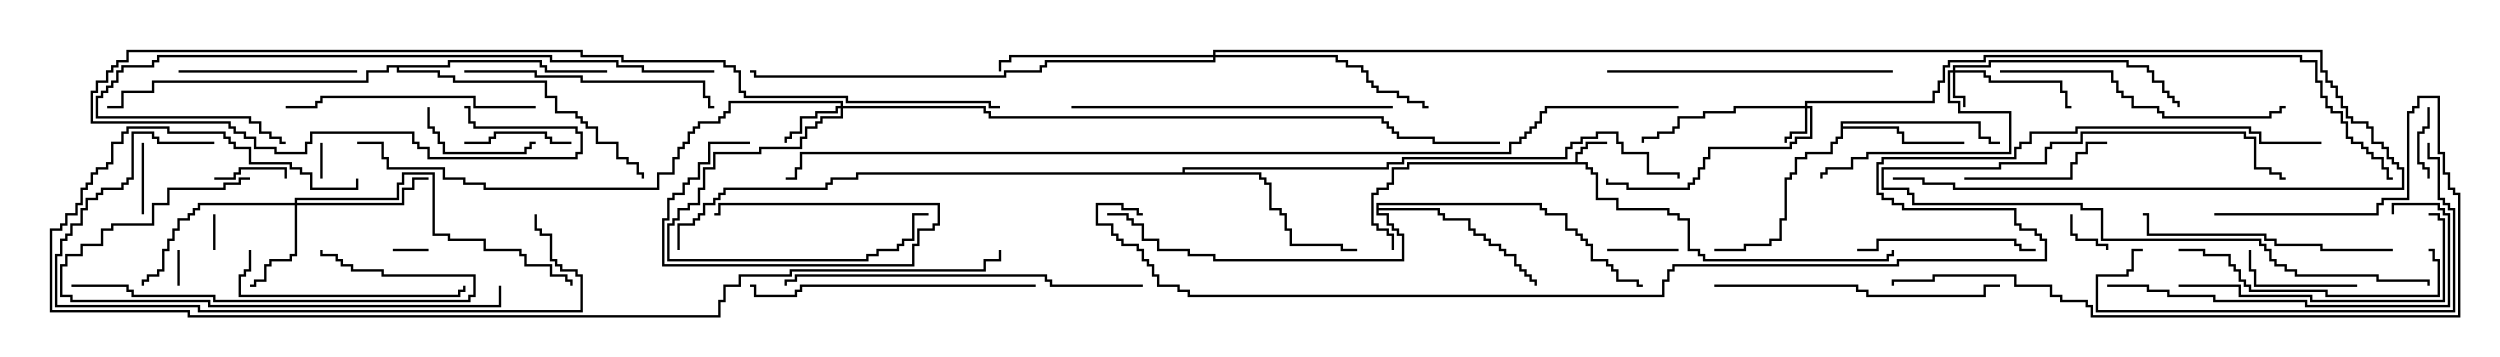 <svg version="1.1" width="105" height="15" xmlns="http://www.w3.org/2000/svg"><path d="M66.164,6.807L66.164,6.379L66.379,6.379L66.379,6.164L66.593,6.164L66.593,5.95L67.5,5.95L67.5,6.05L66.693,6.05L66.693,6.264L66.479,6.264L66.479,6.479L66.264,6.479L66.264,6.807L66.693,6.807L66.693,7.021L66.907,7.021L66.907,7.236L67.121,7.236L67.121,8.307L67.979,8.307L67.979,8.736L70.121,8.736L70.121,8.95L70.55,8.95L70.55,9.164L70.979,9.164L70.979,10.45L71.407,10.45L71.407,10.664L71.621,10.664L71.621,10.879L79.236,10.879L79.236,10.664L79.45,10.664L79.45,10.5L79.55,10.5L79.55,10.764L79.336,10.764L79.336,10.979L71.521,10.979L71.521,10.764L71.307,10.764L71.307,10.55L70.879,10.55L70.879,9.264L70.45,9.264L70.45,9.05L70.021,9.05L70.021,8.836L67.879,8.836L67.879,8.407L67.021,8.407L67.021,7.336L66.807,7.336L66.807,7.121L66.593,7.121L66.593,6.907L59.193,6.907L59.193,7.121L58.55,7.121L58.55,7.764L58.336,7.764L58.336,7.979L57.907,7.979L57.907,8.193L57.693,8.193L57.693,9.379L57.907,9.379L57.907,9.593L58.336,9.593L58.336,9.807L58.55,9.807L58.55,10.5L58.45,10.5L58.45,9.907L58.236,9.907L58.236,9.693L57.807,9.693L57.807,9.479L57.593,9.479L57.593,8.093L57.807,8.093L57.807,7.879L58.236,7.879L58.236,7.664L58.45,7.664L58.45,7.021L59.093,7.021L59.093,6.807z" stroke="none"/><path d="M77.307,5.093L83.193,5.093L83.193,5.736L83.621,5.736L83.621,5.95L84,5.95L84,6.05L83.521,6.05L83.521,5.836L83.093,5.836L83.093,5.193L77.407,5.193L77.407,5.307L79.764,5.307L79.764,5.521L79.979,5.521L79.979,5.95L82.5,5.95L82.5,6.05L79.879,6.05L79.879,5.621L79.664,5.621L79.664,5.407L77.407,5.407L77.407,5.836L77.193,5.836L77.193,6.05L76.979,6.05L76.979,6.479L75.907,6.479L75.907,6.693L75.479,6.693L75.479,7.336L75.264,7.336L75.264,7.55L75.05,7.55L75.05,9.264L74.836,9.264L74.836,10.121L74.407,10.121L74.407,10.336L73.336,10.336L73.336,10.55L72,10.55L72,10.45L73.236,10.45L73.236,10.236L74.307,10.236L74.307,10.021L74.736,10.021L74.736,9.164L74.95,9.164L74.95,7.45L75.164,7.45L75.164,7.236L75.379,7.236L75.379,6.593L75.807,6.593L75.807,6.379L76.879,6.379L76.879,5.95L77.093,5.95L77.093,5.736L77.307,5.736z" stroke="none"/><path d="M57.807,8.521L64.764,8.521L64.764,8.736L64.979,8.736L64.979,8.95L65.836,8.95L65.836,9.593L66.264,9.593L66.264,9.807L66.479,9.807L66.479,10.021L66.693,10.021L66.693,10.236L66.907,10.236L66.907,10.879L67.55,10.879L67.55,11.093L67.764,11.093L67.764,11.307L67.979,11.307L67.979,11.736L68.836,11.736L68.836,11.95L69,11.95L69,12.05L68.736,12.05L68.736,11.836L67.879,11.836L67.879,11.407L67.664,11.407L67.664,11.193L67.45,11.193L67.45,10.979L66.807,10.979L66.807,10.336L66.593,10.336L66.593,10.121L66.379,10.121L66.379,9.907L66.164,9.907L66.164,9.693L65.736,9.693L65.736,9.05L64.879,9.05L64.879,8.836L64.664,8.836L64.664,8.621L57.907,8.621L57.907,8.736L60.479,8.736L60.479,8.95L60.693,8.95L60.693,9.164L61.764,9.164L61.764,9.593L61.979,9.593L61.979,9.807L62.407,9.807L62.407,10.021L62.621,10.021L62.621,10.236L63.05,10.236L63.05,10.45L63.264,10.45L63.264,10.664L63.693,10.664L63.693,11.093L63.907,11.093L63.907,11.307L64.121,11.307L64.121,11.521L64.336,11.521L64.336,11.736L64.55,11.736L64.55,12L64.45,12L64.45,11.836L64.236,11.836L64.236,11.621L64.021,11.621L64.021,11.407L63.807,11.407L63.807,11.193L63.593,11.193L63.593,10.764L63.164,10.764L63.164,10.55L62.95,10.55L62.95,10.336L62.521,10.336L62.521,10.121L62.307,10.121L62.307,9.907L61.879,9.907L61.879,9.693L61.664,9.693L61.664,9.264L60.593,9.264L60.593,9.05L60.379,9.05L60.379,8.836L57.907,8.836L57.907,8.95L58.336,8.95L58.336,9.379L58.55,9.379L58.55,9.593L58.764,9.593L58.764,9.807L58.979,9.807L58.979,10.979L50.95,10.979L50.95,10.764L49.879,10.764L49.879,10.55L48.593,10.55L48.593,10.121L47.95,10.121L47.95,9.479L47.521,9.479L47.521,9.264L47.307,9.264L47.307,9.05L46.5,9.05L46.5,8.95L47.407,8.95L47.407,9.164L47.621,9.164L47.621,9.379L48.05,9.379L48.05,10.021L48.693,10.021L48.693,10.45L49.979,10.45L49.979,10.664L51.05,10.664L51.05,10.879L58.879,10.879L58.879,9.907L58.664,9.907L58.664,9.693L58.45,9.693L58.45,9.479L58.236,9.479L58.236,9.05L57.807,9.05z" stroke="none"/><path d="M49.664,7.236L49.664,7.021L58.236,7.021L58.236,6.807L58.879,6.807L58.879,6.593L65.736,6.593L65.736,6.164L65.95,6.164L65.95,5.95L66.379,5.95L66.379,5.736L67.021,5.736L67.021,5.521L67.979,5.521L67.979,5.95L68.193,5.95L68.193,6.379L69.264,6.379L69.264,7.236L70.55,7.236L70.55,7.5L70.45,7.5L70.45,7.336L69.164,7.336L69.164,6.479L68.093,6.479L68.093,6.05L67.879,6.05L67.879,5.621L67.121,5.621L67.121,5.836L66.479,5.836L66.479,6.05L66.05,6.05L66.05,6.264L65.836,6.264L65.836,6.693L58.979,6.693L58.979,6.907L58.336,6.907L58.336,7.121L49.764,7.121L49.764,7.236L52.979,7.236L52.979,7.45L53.193,7.45L53.193,7.664L53.407,7.664L53.407,8.736L53.836,8.736L53.836,8.95L54.05,8.95L54.05,9.593L54.264,9.593L54.264,10.236L56.407,10.236L56.407,10.45L57,10.45L57,10.55L56.307,10.55L56.307,10.336L54.164,10.336L54.164,9.693L53.95,9.693L53.95,9.05L53.736,9.05L53.736,8.836L53.307,8.836L53.307,7.764L53.093,7.764L53.093,7.55L52.879,7.55L52.879,7.336L36.05,7.336L36.05,7.55L34.979,7.55L34.979,7.764L34.764,7.764L34.764,7.979L30.479,7.979L30.479,8.193L30.264,8.193L30.264,8.407L30.05,8.407L30.05,8.621L29.621,8.621L29.621,9.05L29.407,9.05L29.407,9.264L29.193,9.264L29.193,9.479L28.55,9.479L28.55,10.5L28.45,10.5L28.45,9.379L29.093,9.379L29.093,9.164L29.307,9.164L29.307,8.95L29.521,8.95L29.521,8.521L29.95,8.521L29.95,8.307L30.164,8.307L30.164,8.093L30.379,8.093L30.379,7.879L34.664,7.879L34.664,7.664L34.879,7.664L34.879,7.45L35.95,7.45L35.95,7.236z" stroke="none"/><path d="M18.807,2.736L18.807,2.521L22.764,2.521L22.764,2.736L22.979,2.736L22.979,2.95L25.5,2.95L25.5,3.05L22.879,3.05L22.879,2.836L22.664,2.836L22.664,2.621L18.907,2.621L18.907,2.836L16.764,2.836L16.764,2.95L18.479,2.95L18.479,3.164L19.121,3.164L19.121,3.379L22.979,3.379L22.979,4.021L23.407,4.021L23.407,4.664L24.264,4.664L24.264,4.879L24.479,4.879L24.479,5.093L24.693,5.093L24.693,5.307L25.121,5.307L25.121,5.95L25.979,5.95L25.979,6.593L26.407,6.593L26.407,6.807L26.836,6.807L26.836,7.236L27.05,7.236L27.05,7.5L26.95,7.5L26.95,7.336L26.736,7.336L26.736,6.907L26.307,6.907L26.307,6.693L25.879,6.693L25.879,6.05L25.021,6.05L25.021,5.407L24.593,5.407L24.593,5.193L24.379,5.193L24.379,4.979L24.164,4.979L24.164,4.764L23.307,4.764L23.307,4.121L22.879,4.121L22.879,3.479L19.021,3.479L19.021,3.264L18.379,3.264L18.379,3.05L16.664,3.05L16.664,2.836L16.336,2.836L16.336,3.05L15.479,3.05L15.479,3.479L6.479,3.479L6.479,3.907L5.193,3.907L5.193,4.55L4.5,4.55L4.5,4.45L5.093,4.45L5.093,3.807L6.379,3.807L6.379,3.379L15.379,3.379L15.379,2.95L16.236,2.95L16.236,2.736z" stroke="none"/><path d="M82.021,2.95L82.021,2.736L83.521,2.736L83.521,2.521L89.407,2.521L89.407,2.736L90.264,2.736L90.264,2.95L90.479,2.95L90.479,3.379L90.907,3.379L90.907,3.807L91.121,3.807L91.121,4.021L91.336,4.021L91.336,4.236L91.55,4.236L91.55,4.5L91.45,4.5L91.45,4.336L91.236,4.336L91.236,4.121L91.021,4.121L91.021,3.907L90.807,3.907L90.807,3.479L90.379,3.479L90.379,3.05L90.164,3.05L90.164,2.836L89.307,2.836L89.307,2.621L83.621,2.621L83.621,2.836L82.121,2.836L82.121,2.95L83.407,2.95L83.407,3.164L83.621,3.164L83.621,3.379L86.621,3.379L86.621,3.807L86.836,3.807L86.836,4.45L87,4.45L87,4.55L86.736,4.55L86.736,3.907L86.521,3.907L86.521,3.479L83.521,3.479L83.521,3.264L83.307,3.264L83.307,3.05L82.121,3.05L82.121,4.021L82.55,4.021L82.55,4.5L82.45,4.5L82.45,4.121L82.021,4.121L82.021,3.05L81.907,3.05L81.907,4.236L82.336,4.236L82.336,4.664L84.479,4.664L84.479,6.479L78.479,6.479L78.479,6.693L77.836,6.693L77.836,7.121L76.764,7.121L76.764,7.336L76.55,7.336L76.55,7.5L76.45,7.5L76.45,7.236L76.664,7.236L76.664,7.021L77.736,7.021L77.736,6.593L78.379,6.593L78.379,6.379L84.379,6.379L84.379,4.764L82.236,4.764L82.236,4.336L81.807,4.336L81.807,2.95z" stroke="none"/><path d="M75.807,4.45L75.807,4.236L81.164,4.236L81.164,3.807L81.379,3.807L81.379,3.379L81.593,3.379L81.593,2.736L81.807,2.736L81.807,2.521L83.307,2.521L83.307,2.307L96.693,2.307L96.693,2.521L97.336,2.521L97.336,3.379L97.55,3.379L97.55,4.021L97.764,4.021L97.764,4.45L97.979,4.45L97.979,4.664L98.407,4.664L98.407,5.093L98.621,5.093L98.621,5.736L98.836,5.736L98.836,5.95L99.264,5.95L99.264,6.164L99.479,6.164L99.479,6.379L99.693,6.379L99.693,6.593L100.121,6.593L100.121,7.021L100.336,7.021L100.336,7.45L100.5,7.45L100.5,7.55L100.236,7.55L100.236,7.121L100.021,7.121L100.021,6.693L99.593,6.693L99.593,6.479L99.379,6.479L99.379,6.264L99.164,6.264L99.164,6.05L98.736,6.05L98.736,5.836L98.521,5.836L98.521,5.193L98.307,5.193L98.307,4.764L97.879,4.764L97.879,4.55L97.664,4.55L97.664,4.121L97.45,4.121L97.45,3.479L97.236,3.479L97.236,2.621L96.593,2.621L96.593,2.407L83.407,2.407L83.407,2.621L81.907,2.621L81.907,2.836L81.693,2.836L81.693,3.479L81.479,3.479L81.479,3.907L81.264,3.907L81.264,4.336L75.907,4.336L75.907,4.45L76.121,4.45L76.121,5.836L75.479,5.836L75.479,6.05L75.264,6.05L75.264,6.264L71.836,6.264L71.836,6.693L71.621,6.693L71.621,7.121L71.407,7.121L71.407,7.55L71.193,7.55L71.193,7.764L70.979,7.764L70.979,7.979L68.307,7.979L68.307,7.764L67.45,7.764L67.45,7.5L67.55,7.5L67.55,7.664L68.407,7.664L68.407,7.879L70.879,7.879L70.879,7.664L71.093,7.664L71.093,7.45L71.307,7.45L71.307,7.021L71.521,7.021L71.521,6.593L71.736,6.593L71.736,6.164L75.164,6.164L75.164,5.95L75.379,5.95L75.379,5.736L76.021,5.736L76.021,4.55L75.907,4.55L75.907,5.621L75.264,5.621L75.264,5.836L75.05,5.836L75.05,6L74.95,6L74.95,5.736L75.164,5.736L75.164,5.521L75.807,5.521L75.807,4.55L72.907,4.55L72.907,4.764L71.621,4.764L71.621,4.979L70.55,4.979L70.55,5.407L70.336,5.407L70.336,5.621L69.693,5.621L69.693,5.836L69.05,5.836L69.05,6L68.95,6L68.95,5.736L69.593,5.736L69.593,5.521L70.236,5.521L70.236,5.307L70.45,5.307L70.45,4.879L71.521,4.879L71.521,4.664L72.807,4.664L72.807,4.45z" stroke="none"/><path d="M35.307,4.45L35.307,4.336L30.693,4.336L30.693,4.764L30.479,4.764L30.479,4.979L30.264,4.979L30.264,5.193L29.407,5.193L29.407,5.407L29.193,5.407L29.193,5.621L28.979,5.621L28.979,6.05L28.764,6.05L28.764,6.264L28.55,6.264L28.55,6.693L28.336,6.693L28.336,7.336L27.693,7.336L27.693,7.979L20.307,7.979L20.307,7.764L19.45,7.764L19.45,7.55L18.593,7.55L18.593,7.121L16.236,7.121L16.236,6.693L16.021,6.693L16.021,6.05L15,6.05L15,5.95L16.121,5.95L16.121,6.593L16.336,6.593L16.336,7.021L18.693,7.021L18.693,7.45L19.55,7.45L19.55,7.664L20.407,7.664L20.407,7.879L27.593,7.879L27.593,7.236L28.236,7.236L28.236,6.593L28.45,6.593L28.45,6.164L28.664,6.164L28.664,5.95L28.879,5.95L28.879,5.521L29.093,5.521L29.093,5.307L29.307,5.307L29.307,5.093L30.164,5.093L30.164,4.879L30.379,4.879L30.379,4.664L30.593,4.664L30.593,4.236L35.407,4.236L35.407,4.45L41.407,4.45L41.407,4.664L41.621,4.664L41.621,4.879L58.121,4.879L58.121,5.093L58.336,5.093L58.336,5.307L58.55,5.307L58.55,5.521L58.764,5.521L58.764,5.736L60.264,5.736L60.264,5.95L63,5.95L63,6.05L60.164,6.05L60.164,5.836L58.664,5.836L58.664,5.621L58.45,5.621L58.45,5.407L58.236,5.407L58.236,5.193L58.021,5.193L58.021,4.979L41.521,4.979L41.521,4.764L41.307,4.764L41.307,4.55L35.407,4.55L35.407,4.979L34.55,4.979L34.55,5.193L34.336,5.193L34.336,5.407L33.907,5.407L33.907,5.836L33.693,5.836L33.693,6.264L31.979,6.264L31.979,6.479L30.05,6.479L30.05,7.121L29.621,7.121L29.621,7.979L29.407,7.979L29.407,8.621L28.979,8.621L28.979,8.836L28.55,8.836L28.55,9.264L28.336,9.264L28.336,9.479L28.121,9.479L28.121,10.879L36.379,10.879L36.379,10.664L36.807,10.664L36.807,10.45L37.664,10.45L37.664,10.236L37.879,10.236L37.879,10.021L38.307,10.021L38.307,8.95L39,8.95L39,9.05L38.407,9.05L38.407,10.121L37.979,10.121L37.979,10.336L37.764,10.336L37.764,10.55L36.907,10.55L36.907,10.764L36.479,10.764L36.479,10.979L28.021,10.979L28.021,9.379L28.236,9.379L28.236,9.164L28.45,9.164L28.45,8.736L28.879,8.736L28.879,8.521L29.307,8.521L29.307,7.879L29.521,7.879L29.521,7.021L29.95,7.021L29.95,6.379L31.879,6.379L31.879,6.164L33.593,6.164L33.593,5.736L33.807,5.736L33.807,5.307L34.236,5.307L34.236,5.093L34.45,5.093L34.45,4.879L35.307,4.879L35.307,4.55L35.193,4.55L35.193,4.764L34.336,4.764L34.336,4.979L33.693,4.979L33.693,5.621L33.264,5.621L33.264,5.836L33.05,5.836L33.05,6L32.95,6L32.95,5.736L33.164,5.736L33.164,5.521L33.593,5.521L33.593,4.879L34.236,4.879L34.236,4.664L35.093,4.664L35.093,4.45z" stroke="none"/><path d="M12.379,8.521L12.379,8.307L16.664,8.307L16.664,7.664L16.879,7.664L16.879,7.236L18.264,7.236L18.264,9.807L18.907,9.807L18.907,10.021L20.407,10.021L20.407,10.45L21.907,10.45L21.907,10.664L22.121,10.664L22.121,11.093L23.193,11.093L23.193,11.521L23.836,11.521L23.836,11.736L24.05,11.736L24.05,12L23.95,12L23.95,11.836L23.736,11.836L23.736,11.621L23.093,11.621L23.093,11.193L22.021,11.193L22.021,10.764L21.807,10.764L21.807,10.55L20.307,10.55L20.307,10.121L18.807,10.121L18.807,9.907L18.164,9.907L18.164,7.336L16.979,7.336L16.979,7.764L16.764,7.764L16.764,8.407L12.479,8.407L12.479,8.521L16.879,8.521L16.879,7.879L17.307,7.879L17.307,7.45L18,7.45L18,7.55L17.407,7.55L17.407,7.979L16.979,7.979L16.979,8.621L12.479,8.621L12.479,10.764L12.264,10.764L12.264,10.979L11.407,10.979L11.407,11.193L11.193,11.193L11.193,11.836L10.764,11.836L10.764,12.05L10.5,12.05L10.5,11.95L10.664,11.95L10.664,11.736L11.093,11.736L11.093,11.093L11.307,11.093L11.307,10.879L12.164,10.879L12.164,10.664L12.379,10.664L12.379,8.621L8.407,8.621L8.407,8.836L8.193,8.836L8.193,9.05L7.979,9.05L7.979,9.264L7.55,9.264L7.55,9.693L7.336,9.693L7.336,10.121L7.121,10.121L7.121,10.55L6.907,10.55L6.907,11.407L6.693,11.407L6.693,11.621L6.264,11.621L6.264,11.836L6.05,11.836L6.05,12L5.95,12L5.95,11.736L6.164,11.736L6.164,11.521L6.593,11.521L6.593,11.307L6.807,11.307L6.807,10.45L7.021,10.45L7.021,10.021L7.236,10.021L7.236,9.593L7.45,9.593L7.45,9.164L7.879,9.164L7.879,8.95L8.093,8.95L8.093,8.736L8.307,8.736L8.307,8.521z" stroke="none"/><path d="M50.95,2.307L50.95,2.093L97.55,2.093L97.55,2.95L97.764,2.95L97.764,3.379L97.979,3.379L97.979,3.593L98.193,3.593L98.193,4.021L98.407,4.021L98.407,4.45L98.621,4.45L98.621,4.879L98.836,4.879L98.836,5.093L99.479,5.093L99.479,5.307L99.693,5.307L99.693,5.95L100.121,5.95L100.121,6.164L100.336,6.164L100.336,6.593L100.55,6.593L100.55,6.807L100.764,6.807L100.764,7.021L100.979,7.021L100.979,7.979L82.021,7.979L82.021,7.764L80.736,7.764L80.736,7.55L79.5,7.55L79.5,7.45L80.836,7.45L80.836,7.664L82.121,7.664L82.121,7.879L100.879,7.879L100.879,7.121L100.664,7.121L100.664,6.907L100.45,6.907L100.45,6.693L100.236,6.693L100.236,6.264L100.021,6.264L100.021,6.05L99.593,6.05L99.593,5.407L99.379,5.407L99.379,5.193L98.736,5.193L98.736,4.979L98.521,4.979L98.521,4.55L98.307,4.55L98.307,4.121L98.093,4.121L98.093,3.693L97.879,3.693L97.879,3.479L97.664,3.479L97.664,3.05L97.45,3.05L97.45,2.193L51.05,2.193L51.05,2.307L56.193,2.307L56.193,2.521L56.621,2.521L56.621,2.736L57.264,2.736L57.264,2.95L57.479,2.95L57.479,3.379L57.693,3.379L57.693,3.593L57.907,3.593L57.907,3.807L58.764,3.807L58.764,4.021L59.193,4.021L59.193,4.236L59.836,4.236L59.836,4.45L60,4.45L60,4.55L59.736,4.55L59.736,4.336L59.093,4.336L59.093,4.121L58.664,4.121L58.664,3.907L57.807,3.907L57.807,3.693L57.593,3.693L57.593,3.479L57.379,3.479L57.379,3.05L57.164,3.05L57.164,2.836L56.521,2.836L56.521,2.621L56.093,2.621L56.093,2.407L51.05,2.407L51.05,2.621L43.979,2.621L43.979,2.836L43.764,2.836L43.764,3.05L42.264,3.05L42.264,3.264L31.664,3.264L31.664,3.05L31.5,3.05L31.5,2.95L31.764,2.95L31.764,3.164L42.164,3.164L42.164,2.95L43.664,2.95L43.664,2.736L43.879,2.736L43.879,2.521L50.95,2.521L50.95,2.407L42.479,2.407L42.479,2.621L42.05,2.621L42.05,3L41.95,3L41.95,2.521L42.379,2.521L42.379,2.307z" stroke="none"/><path d="M7.45,10.5L7.55,10.5L7.55,12L7.45,12z" stroke="none"/><path d="M18,10.45L18,10.55L16.5,10.55L16.5,10.45z" stroke="none"/><path d="M13.55,7.5L13.45,7.5L13.45,6L13.55,6z" stroke="none"/><path d="M9.05,10.5L8.95,10.5L8.95,9L9.05,9z" stroke="none"/><path d="M86.95,9L87.05,9L87.05,9.807L87.264,9.807L87.264,10.021L88.121,10.021L88.121,10.236L88.55,10.236L88.55,10.5L88.45,10.5L88.45,10.336L88.021,10.336L88.021,10.121L87.164,10.121L87.164,9.907L86.95,9.907z" stroke="none"/><path d="M5.95,6L6.05,6L6.05,9L5.95,9z" stroke="none"/><path d="M9,7.55L9,7.45L9.807,7.45L9.807,7.236L10.021,7.236L10.021,7.021L12.05,7.021L12.05,7.5L11.95,7.5L11.95,7.121L10.121,7.121L10.121,7.336L9.907,7.336L9.907,7.55z" stroke="none"/><path d="M101.95,4.5L102.05,4.5L102.05,5.407L101.836,5.407L101.836,5.621L101.621,5.621L101.621,6.807L101.836,6.807L101.836,7.021L102.05,7.021L102.05,7.5L101.95,7.5L101.95,7.121L101.736,7.121L101.736,6.907L101.521,6.907L101.521,5.521L101.736,5.521L101.736,5.307L101.95,5.307z" stroke="none"/><path d="M70.5,10.45L70.5,10.55L67.5,10.55L67.5,10.45z" stroke="none"/><path d="M31.5,5.95L31.5,6.05L29.836,6.05L29.836,6.907L29.407,6.907L29.407,7.55L28.979,7.55L28.979,7.764L28.764,7.764L28.764,8.193L28.336,8.193L28.336,8.407L28.121,8.407L28.121,9.264L27.907,9.264L27.907,11.093L38.307,11.093L38.307,10.236L38.521,10.236L38.521,9.593L39.164,9.593L39.164,9.379L39.379,9.379L39.379,8.621L30.264,8.621L30.264,9.05L30,9.05L30,8.95L30.164,8.95L30.164,8.521L39.479,8.521L39.479,9.479L39.264,9.479L39.264,9.693L38.621,9.693L38.621,10.336L38.407,10.336L38.407,11.193L27.807,11.193L27.807,9.164L28.021,9.164L28.021,8.307L28.236,8.307L28.236,8.093L28.664,8.093L28.664,7.664L28.879,7.664L28.879,7.45L29.307,7.45L29.307,6.807L29.736,6.807L29.736,5.95z" stroke="none"/><path d="M24,5.95L24,6.05L23.093,6.05L23.093,5.836L22.879,5.836L22.879,5.621L20.836,5.621L20.836,5.836L20.621,5.836L20.621,6.05L19.5,6.05L19.5,5.95L20.521,5.95L20.521,5.736L20.736,5.736L20.736,5.521L22.979,5.521L22.979,5.736L23.193,5.736L23.193,5.95z" stroke="none"/><path d="M99,11.95L99,12.05L94.664,12.05L94.664,11.407L94.45,11.407L94.45,10.5L94.55,10.5L94.55,11.307L94.764,11.307L94.764,11.95z" stroke="none"/><path d="M17.95,4.5L18.05,4.5L18.05,5.307L18.264,5.307L18.264,5.521L18.479,5.521L18.479,5.95L18.693,5.95L18.693,6.379L22.021,6.379L22.021,6.164L22.236,6.164L22.236,5.95L22.5,5.95L22.5,6.05L22.336,6.05L22.336,6.264L22.121,6.264L22.121,6.479L18.593,6.479L18.593,6.05L18.379,6.05L18.379,5.621L18.164,5.621L18.164,5.407L17.95,5.407z" stroke="none"/><path d="M82.5,7.55L82.5,7.45L86.95,7.45L86.95,6.807L87.164,6.807L87.164,6.379L87.593,6.379L87.593,5.95L88.5,5.95L88.5,6.05L87.693,6.05L87.693,6.479L87.264,6.479L87.264,6.907L87.05,6.907L87.05,7.55z" stroke="none"/><path d="M102.05,12L101.95,12L101.95,11.836L99.807,11.836L99.807,11.621L96.379,11.621L96.379,11.407L95.95,11.407L95.95,11.193L95.521,11.193L95.521,10.979L95.307,10.979L95.307,10.55L95.093,10.55L95.093,10.336L94.879,10.336L94.879,10.121L88.236,10.121L88.236,8.836L87.379,8.836L87.379,8.621L80.307,8.621L80.307,8.193L80.093,8.193L80.093,7.979L79.021,7.979L79.021,7.021L83.95,7.021L83.95,6.807L85.879,6.807L85.879,6.164L86.093,6.164L86.093,5.95L87.379,5.95L87.379,5.521L94.336,5.521L94.336,5.736L94.764,5.736L94.764,7.021L95.407,7.021L95.407,7.236L95.836,7.236L95.836,7.45L96,7.45L96,7.55L95.736,7.55L95.736,7.336L95.307,7.336L95.307,7.121L94.664,7.121L94.664,5.836L94.236,5.836L94.236,5.621L87.479,5.621L87.479,6.05L86.193,6.05L86.193,6.264L85.979,6.264L85.979,6.907L84.05,6.907L84.05,7.121L79.121,7.121L79.121,7.879L80.193,7.879L80.193,8.093L80.407,8.093L80.407,8.521L87.479,8.521L87.479,8.736L88.336,8.736L88.336,10.021L94.979,10.021L94.979,10.236L95.193,10.236L95.193,10.45L95.407,10.45L95.407,10.879L95.621,10.879L95.621,11.093L96.05,11.093L96.05,11.307L96.479,11.307L96.479,11.521L99.907,11.521L99.907,11.736L102.05,11.736z" stroke="none"/><path d="M7.5,3.05L7.5,2.95L15,2.95L15,3.05z" stroke="none"/><path d="M78,10.55L78,10.45L78.807,10.45L78.807,10.021L84.693,10.021L84.693,10.236L84.907,10.236L84.907,10.45L85.5,10.45L85.5,10.55L84.807,10.55L84.807,10.336L84.593,10.336L84.593,10.121L78.907,10.121L78.907,10.55z" stroke="none"/><path d="M10.45,10.5L10.55,10.5L10.55,11.407L10.336,11.407L10.336,11.621L10.121,11.621L10.121,12.379L19.236,12.379L19.236,12.164L19.45,12.164L19.45,12L19.55,12L19.55,12.264L19.336,12.264L19.336,12.479L10.021,12.479L10.021,11.521L10.236,11.521L10.236,11.307L10.45,11.307z" stroke="none"/><path d="M22.5,4.45L22.5,4.55L19.879,4.55L19.879,4.121L13.55,4.121L13.55,4.336L13.336,4.336L13.336,4.55L12,4.55L12,4.45L13.236,4.45L13.236,4.236L13.45,4.236L13.45,4.021L19.979,4.021L19.979,4.45z" stroke="none"/><path d="M91.5,10.55L91.5,10.45L92.621,10.45L92.621,10.664L93.693,10.664L93.693,11.093L93.907,11.093L93.907,11.307L94.121,11.307L94.121,11.736L94.336,11.736L94.336,11.95L94.55,11.95L94.55,12.164L97.764,12.164L97.764,12.379L102.379,12.379L102.379,10.979L102.164,10.979L102.164,10.55L102,10.55L102,10.45L102.264,10.45L102.264,10.879L102.479,10.879L102.479,12.479L97.664,12.479L97.664,12.264L94.45,12.264L94.45,12.05L94.236,12.05L94.236,11.836L94.021,11.836L94.021,11.407L93.807,11.407L93.807,11.193L93.593,11.193L93.593,10.764L92.521,10.764L92.521,10.55z" stroke="none"/><path d="M3,12.05L3,11.95L5.407,11.95L5.407,12.164L5.621,12.164L5.621,12.379L9.05,12.379L9.05,12.593L19.664,12.593L19.664,12.379L19.879,12.379L19.879,11.621L16.021,11.621L16.021,11.407L14.736,11.407L14.736,11.193L14.307,11.193L14.307,10.979L14.093,10.979L14.093,10.764L13.45,10.764L13.45,10.5L13.55,10.5L13.55,10.664L14.193,10.664L14.193,10.879L14.407,10.879L14.407,11.093L14.836,11.093L14.836,11.307L16.121,11.307L16.121,11.521L19.979,11.521L19.979,12.479L19.764,12.479L19.764,12.693L8.95,12.693L8.95,12.479L5.521,12.479L5.521,12.264L5.307,12.264L5.307,12.05z" stroke="none"/><path d="M100.5,10.45L100.5,10.55L97.45,10.55L97.45,10.336L95.521,10.336L95.521,10.121L95.093,10.121L95.093,9.907L90.164,9.907L90.164,9.05L90,9.05L90,8.95L90.264,8.95L90.264,9.807L95.193,9.807L95.193,10.021L95.621,10.021L95.621,10.236L97.55,10.236L97.55,10.45z" stroke="none"/><path d="M19.5,3.05L19.5,2.95L22.55,2.95L22.55,3.164L24.479,3.164L24.479,3.379L29.621,3.379L29.621,4.021L29.836,4.021L29.836,4.45L30,4.45L30,4.55L29.736,4.55L29.736,4.121L29.521,4.121L29.521,3.479L24.379,3.479L24.379,3.264L22.45,3.264L22.45,3.05z" stroke="none"/><path d="M91.5,12.05L91.5,11.95L94.121,11.95L94.121,12.379L97.121,12.379L97.121,12.593L102.593,12.593L102.593,9.264L102.379,9.264L102.379,9.05L102,9.05L102,8.95L102.479,8.95L102.479,9.164L102.693,9.164L102.693,12.693L97.021,12.693L97.021,12.479L94.021,12.479L94.021,12.05z" stroke="none"/><path d="M10.5,7.45L10.5,7.55L10.121,7.55L10.121,7.764L9.479,7.764L9.479,7.979L7.121,7.979L7.121,8.621L6.479,8.621L6.479,9.479L4.764,9.479L4.764,9.693L4.336,9.693L4.336,10.336L3.479,10.336L3.479,10.764L2.836,10.764L2.836,11.193L2.621,11.193L2.621,12.379L3.05,12.379L3.05,12.593L8.836,12.593L8.836,12.807L20.95,12.807L20.95,12L21.05,12L21.05,12.907L8.736,12.907L8.736,12.693L2.95,12.693L2.95,12.479L2.521,12.479L2.521,11.093L2.736,11.093L2.736,10.664L3.379,10.664L3.379,10.236L4.236,10.236L4.236,9.593L4.664,9.593L4.664,9.379L6.379,9.379L6.379,8.521L7.021,8.521L7.021,7.879L9.379,7.879L9.379,7.664L10.021,7.664L10.021,7.45z" stroke="none"/><path d="M72,12.05L72,11.95L78.05,11.95L78.05,12.164L78.479,12.164L78.479,12.379L83.307,12.379L83.307,11.95L84,11.95L84,12.05L83.407,12.05L83.407,12.479L78.379,12.479L78.379,12.264L77.95,12.264L77.95,12.05z" stroke="none"/><path d="M43.5,11.95L43.5,12.05L33.693,12.05L33.693,12.264L33.479,12.264L33.479,12.479L31.664,12.479L31.664,12.05L31.5,12.05L31.5,11.95L31.764,11.95L31.764,12.379L33.379,12.379L33.379,12.164L33.593,12.164L33.593,11.95z" stroke="none"/><path d="M79.5,2.95L79.5,3.05L67.5,3.05L67.5,2.95z" stroke="none"/><path d="M84,3.05L84,2.95L88.764,2.95L88.764,3.379L88.979,3.379L88.979,3.807L89.193,3.807L89.193,4.021L89.621,4.021L89.621,4.45L90.693,4.45L90.693,4.664L90.907,4.664L90.907,4.879L95.307,4.879L95.307,4.664L95.736,4.664L95.736,4.45L96,4.45L96,4.55L95.836,4.55L95.836,4.764L95.407,4.764L95.407,4.979L90.807,4.979L90.807,4.764L90.593,4.764L90.593,4.55L89.521,4.55L89.521,4.121L89.093,4.121L89.093,3.907L88.879,3.907L88.879,3.479L88.664,3.479L88.664,3.05z" stroke="none"/><path d="M88.5,12.05L88.5,11.95L90.264,11.95L90.264,12.164L91.121,12.164L91.121,12.379L93.05,12.379L93.05,12.593L96.907,12.593L96.907,12.807L102.807,12.807L102.807,9.05L102.593,9.05L102.593,8.836L102.379,8.836L102.379,8.621L100.55,8.621L100.55,9L100.45,9L100.45,8.521L102.479,8.521L102.479,8.736L102.693,8.736L102.693,8.95L102.907,8.95L102.907,12.907L96.807,12.907L96.807,12.693L92.95,12.693L92.95,12.479L91.021,12.479L91.021,12.264L90.164,12.264L90.164,12.05z" stroke="none"/><path d="M101.95,6L102.05,6L102.05,6.593L102.479,6.593L102.479,8.307L102.693,8.307L102.693,8.521L102.907,8.521L102.907,8.736L103.121,8.736L103.121,13.121L88.021,13.121L88.021,11.521L89.307,11.521L89.307,11.307L89.521,11.307L89.521,10.45L90,10.45L90,10.55L89.621,10.55L89.621,11.407L89.407,11.407L89.407,11.621L88.121,11.621L88.121,13.021L103.021,13.021L103.021,8.836L102.807,8.836L102.807,8.621L102.593,8.621L102.593,8.407L102.379,8.407L102.379,6.693L101.95,6.693z" stroke="none"/><path d="M45,4.55L45,4.45L58.5,4.45L58.5,4.55z" stroke="none"/><path d="M9,5.95L9,6.05L6.593,6.05L6.593,5.836L6.379,5.836L6.379,5.621L5.621,5.621L5.621,7.55L5.407,7.55L5.407,7.764L5.193,7.764L5.193,7.979L4.336,7.979L4.336,8.193L4.121,8.193L4.121,8.407L3.693,8.407L3.693,8.836L3.479,8.836L3.479,9.479L3.05,9.479L3.05,9.907L2.836,9.907L2.836,10.121L2.621,10.121L2.621,10.764L2.407,10.764L2.407,12.807L8.407,12.807L8.407,13.021L24.379,13.021L24.379,11.621L24.164,11.621L24.164,11.407L23.521,11.407L23.521,11.193L23.307,11.193L23.307,10.979L23.093,10.979L23.093,9.907L22.664,9.907L22.664,9.693L22.45,9.693L22.45,9L22.55,9L22.55,9.593L22.764,9.593L22.764,9.807L23.193,9.807L23.193,10.879L23.407,10.879L23.407,11.093L23.621,11.093L23.621,11.307L24.264,11.307L24.264,11.521L24.479,11.521L24.479,13.121L8.307,13.121L8.307,12.907L2.307,12.907L2.307,10.664L2.521,10.664L2.521,10.021L2.736,10.021L2.736,9.807L2.95,9.807L2.95,9.379L3.379,9.379L3.379,8.736L3.593,8.736L3.593,8.307L4.021,8.307L4.021,8.093L4.236,8.093L4.236,7.879L5.093,7.879L5.093,7.664L5.307,7.664L5.307,7.45L5.521,7.45L5.521,5.521L6.479,5.521L6.479,5.736L6.693,5.736L6.693,5.95z" stroke="none"/><path d="M93,9.05L93,8.95L99.807,8.95L99.807,8.521L100.021,8.521L100.021,8.307L101.093,8.307L101.093,4.664L101.307,4.664L101.307,4.45L101.521,4.45L101.521,4.021L102.479,4.021L102.479,6.379L102.693,6.379L102.693,7.236L102.907,7.236L102.907,7.879L103.121,7.879L103.121,8.093L103.336,8.093L103.336,13.336L87.807,13.336L87.807,12.907L87.593,12.907L87.593,12.693L86.521,12.693L86.521,12.479L86.093,12.479L86.093,12.05L84.593,12.05L84.593,11.621L81.264,11.621L81.264,11.836L79.55,11.836L79.55,12L79.45,12L79.45,11.736L81.164,11.736L81.164,11.521L84.693,11.521L84.693,11.95L86.193,11.95L86.193,12.379L86.621,12.379L86.621,12.593L87.693,12.593L87.693,12.807L87.907,12.807L87.907,13.236L103.236,13.236L103.236,8.193L103.021,8.193L103.021,7.979L102.807,7.979L102.807,7.336L102.593,7.336L102.593,6.479L102.379,6.479L102.379,4.121L101.621,4.121L101.621,4.55L101.407,4.55L101.407,4.764L101.193,4.764L101.193,8.407L100.121,8.407L100.121,8.621L99.907,8.621L99.907,9.05z" stroke="none"/><path d="M48,11.95L48,12.05L44.093,12.05L44.093,11.836L43.879,11.836L43.879,11.621L33.479,11.621L33.479,11.836L33.05,11.836L33.05,12L32.95,12L32.95,11.736L33.379,11.736L33.379,11.521L43.979,11.521L43.979,11.736L44.193,11.736L44.193,11.95z" stroke="none"/><path d="M30,2.95L30,3.05L26.95,3.05L26.95,2.836L25.879,2.836L25.879,2.621L23.093,2.621L23.093,2.407L6.693,2.407L6.693,2.621L6.479,2.621L6.479,2.836L5.193,2.836L5.193,3.05L4.979,3.05L4.979,3.479L4.764,3.479L4.764,3.693L4.55,3.693L4.55,3.907L4.336,3.907L4.336,4.121L4.121,4.121L4.121,4.879L10.55,4.879L10.55,5.093L10.979,5.093L10.979,5.521L11.407,5.521L11.407,5.736L11.836,5.736L11.836,5.95L12,5.95L12,6.05L11.736,6.05L11.736,5.836L11.307,5.836L11.307,5.621L10.879,5.621L10.879,5.193L10.45,5.193L10.45,4.979L4.021,4.979L4.021,4.021L4.236,4.021L4.236,3.807L4.45,3.807L4.45,3.593L4.664,3.593L4.664,3.379L4.879,3.379L4.879,2.95L5.093,2.95L5.093,2.736L6.379,2.736L6.379,2.521L6.593,2.521L6.593,2.307L23.193,2.307L23.193,2.521L25.979,2.521L25.979,2.736L27.05,2.736L27.05,2.95z" stroke="none"/><path d="M42,4.45L42,4.55L41.521,4.55L41.521,4.336L35.521,4.336L35.521,4.121L31.236,4.121L31.236,3.907L31.021,3.907L31.021,3.05L30.807,3.05L30.807,2.836L30.379,2.836L30.379,2.621L26.093,2.621L26.093,2.407L24.379,2.407L24.379,2.193L5.407,2.193L5.407,2.621L4.979,2.621L4.979,2.836L4.764,2.836L4.764,3.05L4.55,3.05L4.55,3.479L4.121,3.479L4.121,3.907L3.907,3.907L3.907,5.093L9.693,5.093L9.693,5.307L9.907,5.307L9.907,5.521L10.336,5.521L10.336,5.736L10.764,5.736L10.764,6.164L11.621,6.164L11.621,6.379L12.807,6.379L12.807,5.95L13.021,5.95L13.021,5.521L17.407,5.521L17.407,5.95L17.621,5.95L17.621,6.164L18.05,6.164L18.05,6.593L24.164,6.593L24.164,6.379L24.379,6.379L24.379,5.621L24.164,5.621L24.164,5.407L19.879,5.407L19.879,5.193L19.664,5.193L19.664,4.55L19.5,4.55L19.5,4.45L19.764,4.45L19.764,5.093L19.979,5.093L19.979,5.307L24.264,5.307L24.264,5.521L24.479,5.521L24.479,6.479L24.264,6.479L24.264,6.693L17.95,6.693L17.95,6.264L17.521,6.264L17.521,6.05L17.307,6.05L17.307,5.621L13.121,5.621L13.121,6.05L12.907,6.05L12.907,6.479L11.521,6.479L11.521,6.264L10.664,6.264L10.664,5.836L10.236,5.836L10.236,5.621L9.807,5.621L9.807,5.407L9.593,5.407L9.593,5.193L3.807,5.193L3.807,3.807L4.021,3.807L4.021,3.379L4.45,3.379L4.45,2.95L4.664,2.95L4.664,2.736L4.879,2.736L4.879,2.521L5.307,2.521L5.307,2.093L24.479,2.093L24.479,2.307L26.193,2.307L26.193,2.521L30.479,2.521L30.479,2.736L30.907,2.736L30.907,2.95L31.121,2.95L31.121,3.807L31.336,3.807L31.336,4.021L35.621,4.021L35.621,4.236L41.621,4.236L41.621,4.45z" stroke="none"/><path d="M14.95,7.5L15.05,7.5L15.05,7.979L13.021,7.979L13.021,7.336L12.593,7.336L12.593,7.121L12.164,7.121L12.164,6.907L10.45,6.907L10.45,6.264L9.807,6.264L9.807,6.05L9.593,6.05L9.593,5.836L9.379,5.836L9.379,5.621L7.021,5.621L7.021,5.407L5.407,5.407L5.407,5.621L5.193,5.621L5.193,6.05L4.764,6.05L4.764,6.907L4.55,6.907L4.55,7.121L4.121,7.121L4.121,7.336L3.907,7.336L3.907,7.764L3.693,7.764L3.693,7.979L3.479,7.979L3.479,8.621L3.264,8.621L3.264,9.05L2.836,9.05L2.836,9.479L2.621,9.479L2.621,9.693L2.193,9.693L2.193,13.021L7.979,13.021L7.979,13.236L30.164,13.236L30.164,12.593L30.379,12.593L30.379,11.95L31.021,11.95L31.021,11.521L33.164,11.521L33.164,11.307L41.307,11.307L41.307,10.879L41.95,10.879L41.95,10.5L42.05,10.5L42.05,10.979L41.407,10.979L41.407,11.407L33.264,11.407L33.264,11.621L31.121,11.621L31.121,12.05L30.479,12.05L30.479,12.693L30.264,12.693L30.264,13.336L7.879,13.336L7.879,13.121L2.093,13.121L2.093,9.593L2.521,9.593L2.521,9.379L2.736,9.379L2.736,8.95L3.164,8.95L3.164,8.521L3.379,8.521L3.379,7.879L3.593,7.879L3.593,7.664L3.807,7.664L3.807,7.236L4.021,7.236L4.021,7.021L4.45,7.021L4.45,6.807L4.664,6.807L4.664,5.95L5.093,5.95L5.093,5.521L5.307,5.521L5.307,5.307L7.121,5.307L7.121,5.521L9.479,5.521L9.479,5.736L9.693,5.736L9.693,5.95L9.907,5.95L9.907,6.164L10.55,6.164L10.55,6.807L12.264,6.807L12.264,7.021L12.693,7.021L12.693,7.236L13.121,7.236L13.121,7.879L14.95,7.879z" stroke="none"/><path d="M70.5,4.45L70.5,4.55L64.979,4.55L64.979,4.764L64.764,4.764L64.764,5.193L64.55,5.193L64.55,5.407L64.336,5.407L64.336,5.621L64.121,5.621L64.121,5.836L63.907,5.836L63.907,6.05L63.479,6.05L63.479,6.479L33.693,6.479L33.693,7.121L33.479,7.121L33.479,7.55L33,7.55L33,7.45L33.379,7.45L33.379,7.021L33.593,7.021L33.593,6.379L63.379,6.379L63.379,5.95L63.807,5.95L63.807,5.736L64.021,5.736L64.021,5.521L64.236,5.521L64.236,5.307L64.45,5.307L64.45,5.093L64.664,5.093L64.664,4.664L64.879,4.664L64.879,4.45z" stroke="none"/><path d="M97.5,5.95L97.5,6.05L94.879,6.05L94.879,5.621L94.45,5.621L94.45,5.407L87.264,5.407L87.264,5.621L85.336,5.621L85.336,6.05L84.907,6.05L84.907,6.264L84.693,6.264L84.693,6.693L79.121,6.693L79.121,6.907L78.907,6.907L78.907,8.093L79.121,8.093L79.121,8.307L79.55,8.307L79.55,8.521L79.979,8.521L79.979,8.736L84.693,8.736L84.693,9.379L84.907,9.379L84.907,9.593L85.55,9.593L85.55,9.807L85.764,9.807L85.764,10.021L85.979,10.021L85.979,10.979L79.764,10.979L79.764,11.193L70.336,11.193L70.336,11.407L70.121,11.407L70.121,11.836L69.907,11.836L69.907,12.479L49.879,12.479L49.879,12.264L49.45,12.264L49.45,12.05L48.593,12.05L48.593,11.621L48.379,11.621L48.379,11.193L48.164,11.193L48.164,10.979L47.95,10.979L47.95,10.55L47.736,10.55L47.736,10.336L47.093,10.336L47.093,10.121L46.879,10.121L46.879,9.907L46.664,9.907L46.664,9.479L46.021,9.479L46.021,8.521L47.193,8.521L47.193,8.736L47.836,8.736L47.836,8.95L48,8.95L48,9.05L47.736,9.05L47.736,8.836L47.093,8.836L47.093,8.621L46.121,8.621L46.121,9.379L46.764,9.379L46.764,9.807L46.979,9.807L46.979,10.021L47.193,10.021L47.193,10.236L47.836,10.236L47.836,10.45L48.05,10.45L48.05,10.879L48.264,10.879L48.264,11.093L48.479,11.093L48.479,11.521L48.693,11.521L48.693,11.95L49.55,11.95L49.55,12.164L49.979,12.164L49.979,12.379L69.807,12.379L69.807,11.736L70.021,11.736L70.021,11.307L70.236,11.307L70.236,11.093L79.664,11.093L79.664,10.879L85.879,10.879L85.879,10.121L85.664,10.121L85.664,9.907L85.45,9.907L85.45,9.693L84.807,9.693L84.807,9.479L84.593,9.479L84.593,8.836L79.879,8.836L79.879,8.621L79.45,8.621L79.45,8.407L79.021,8.407L79.021,8.193L78.807,8.193L78.807,6.807L79.021,6.807L79.021,6.593L84.593,6.593L84.593,6.164L84.807,6.164L84.807,5.95L85.236,5.95L85.236,5.521L87.164,5.521L87.164,5.307L94.55,5.307L94.55,5.521L94.979,5.521L94.979,5.95z" stroke="none"/></svg>